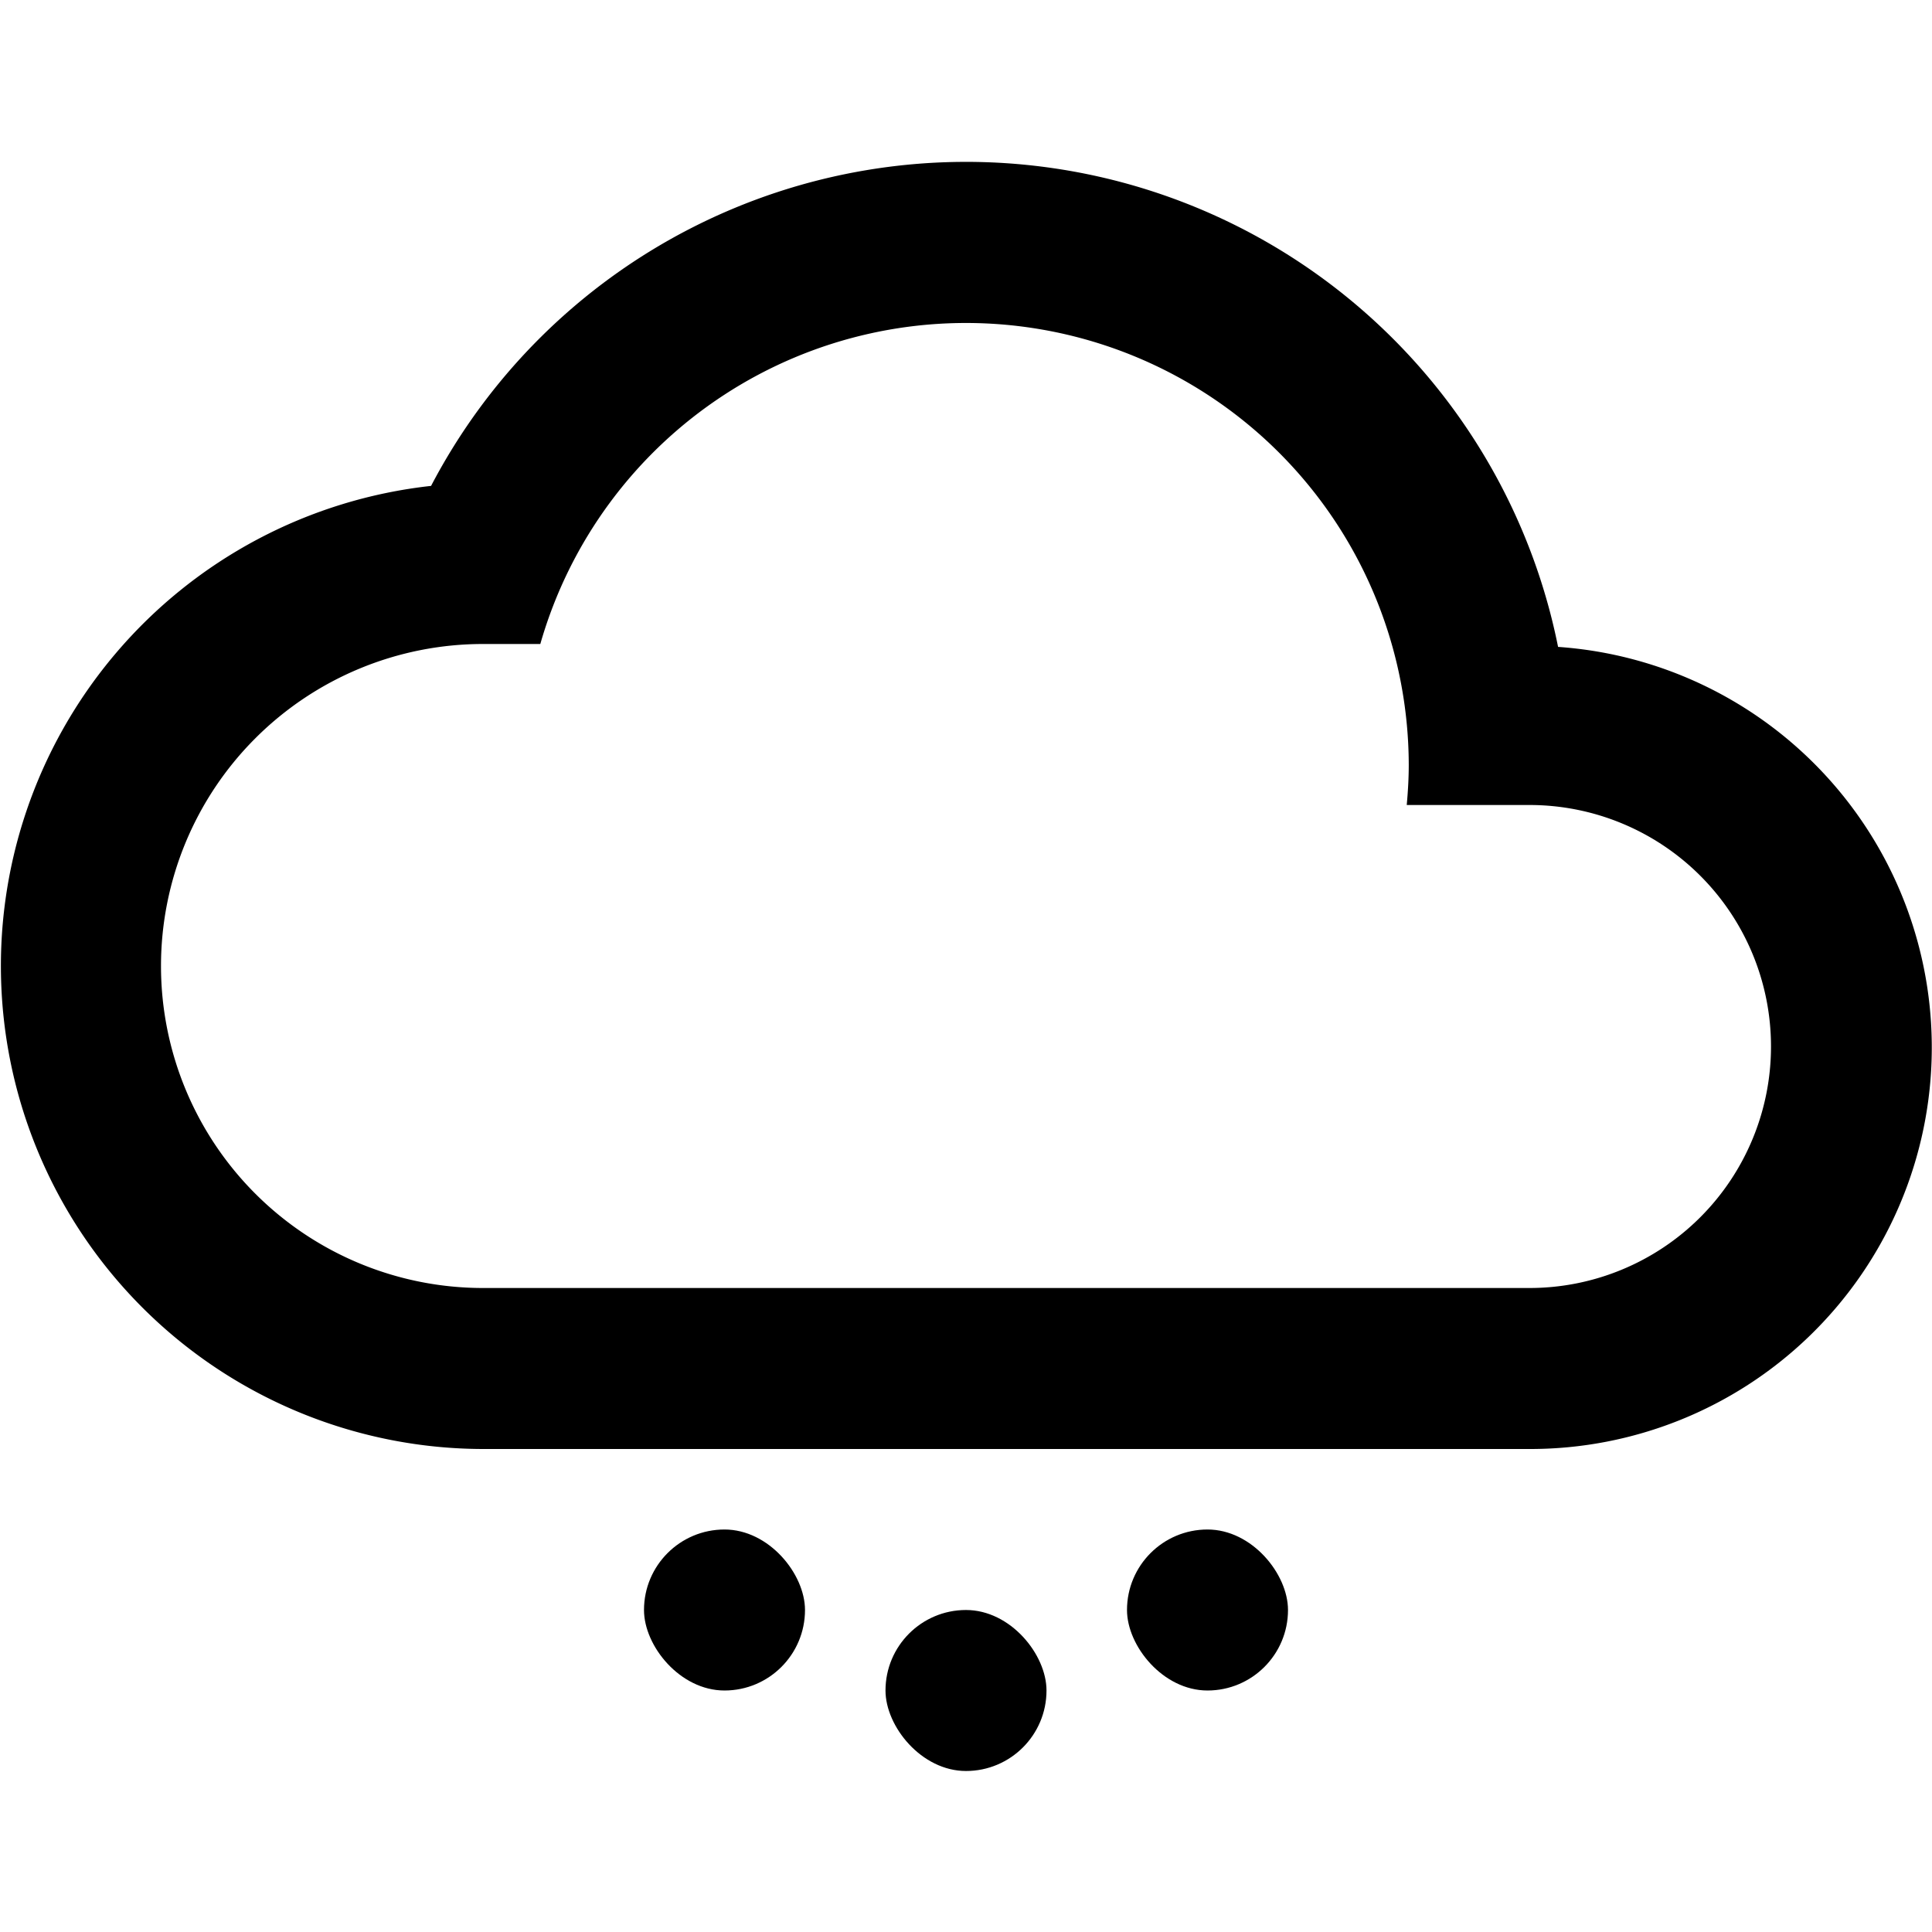 <svg xmlns="http://www.w3.org/2000/svg" width="24" height="24" viewBox="0 0 24 24"><defs><style>.e9857d2e-684f-40b9-8482-4436414706ba{fill:none;}</style></defs><g id="aedb4def-2801-453c-ba51-4fdde23d0f32" data-name="snow"><path class="e9857d2e-684f-40b9-8482-4436414706ba" d="M0,0H24V24H0Z"/><path d="M19.355,8.036a7.5,7.5,0,0,0-14-2A6,6,0,0,0,6,18H19a4.988,4.988,0,0,0,.355-9.964ZM19,16H6A4,4,0,0,1,6,8h.712A5.5,5.5,0,0,1,17.5,9.5c0,.169-.01.335-.025.5H19a3,3,0,0,1,0,6Z"/><rect x="8" y="19" width="2" height="2" rx="1"/><rect x="11" y="20" width="2" height="2" rx="1"/><rect x="14" y="19" width="2" height="2" rx="1"/></g></svg>